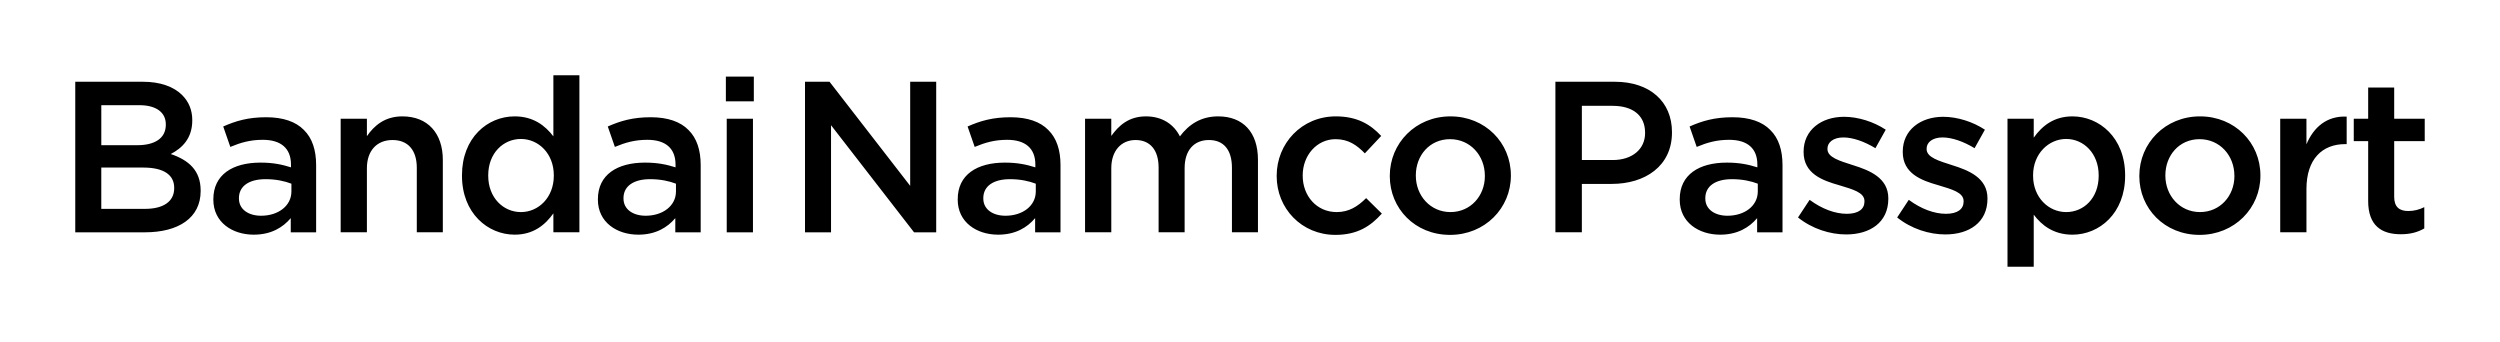 <svg height="342" viewBox="0 0 2767.18 378.5" width="2500" xmlns="http://www.w3.org/2000/svg"><path d="m83.32 90.46h74.75c19.05 0 34.04 5.24 43.56 14.76 7.38 7.38 11.19 16.66 11.19 27.61v.48c0 20-11.43 30.71-23.81 37.14 19.52 6.67 33.09 17.85 33.09 40.47v.48c0 29.76-24.52 45.71-61.66 45.71h-77.13v-166.65zm100.22 47.13c0-13.09-10.47-21.19-29.28-21.19h-42.13v44.28h39.99c18.81 0 31.42-7.38 31.42-22.61zm-25 47.85h-46.42v45.71h48.56c19.76 0 32.14-7.86 32.14-22.85v-.48c0-14.04-11.19-22.38-34.28-22.38zm77.61 35.47v-.48c0-27.14 21.42-40.47 52.13-40.47 14.04 0 24.04 2.14 33.8 5.24v-3.09c0-17.85-10.95-27.38-31.19-27.38-14.04 0-24.52 3.1-35.95 7.86l-7.86-22.61c14.05-6.19 27.61-10.24 47.61-10.24 18.81 0 32.85 5 41.66 14.05 9.28 9.05 13.57 22.38 13.57 38.8v74.51h-28.09v-15.71c-8.57 10.24-21.66 18.33-40.94 18.33-23.57 0-44.75-13.57-44.75-38.8zm86.41-9.05v-8.57c-7.38-2.86-17.14-5-28.57-5-18.57 0-29.52 7.86-29.52 20.95v.48c0 12.14 10.71 19.04 24.52 19.04 19.04 0 33.57-10.95 33.57-26.9zm54.52-80.46h29.04v19.28c8.09-11.67 19.76-21.9 39.28-21.9 28.33 0 44.75 19.04 44.75 48.09v80.22h-28.81v-71.42c0-19.52-9.76-30.71-26.9-30.71s-28.33 11.66-28.33 31.18v70.94h-29.04v-125.69zm134.27 63.09v-.48c0-41.66 28.33-65.23 58.32-65.23 20.71 0 33.8 10.24 42.85 22.14v-67.61h28.81v173.78h-28.81v-20.95c-9.28 13.09-22.38 23.57-42.85 23.57-29.52 0-58.32-23.57-58.32-65.23zm101.65 0v-.48c0-24.28-17.14-40.23-36.42-40.23s-36.18 15.47-36.18 40.23v.48c0 24.28 16.66 40.23 36.18 40.23s36.42-16.19 36.42-40.23zm48.8 26.42v-.48c0-27.14 21.42-40.47 52.13-40.47 14.04 0 24.04 2.14 33.8 5.24v-3.09c0-17.85-10.95-27.38-31.19-27.38-14.04 0-24.52 3.1-35.95 7.86l-7.86-22.61c14.05-6.19 27.61-10.24 47.61-10.24 18.81 0 32.85 5 41.66 14.05 9.28 9.05 13.57 22.38 13.57 38.8v74.51h-28.09v-15.71c-8.57 10.24-21.66 18.33-40.94 18.33-23.57 0-44.75-13.57-44.75-38.8zm86.41-9.05v-8.57c-7.38-2.86-17.14-5-28.57-5-18.57 0-29.52 7.86-29.52 20.95v.48c0 12.14 10.71 19.04 24.52 19.04 19.04 0 33.57-10.95 33.57-26.9zm55.23-127.11h30.95v27.38h-30.95zm.95 46.66h29.04v125.69h-29.04zm86.65-40.95h27.14l89.27 115.22v-115.22h28.8v166.64h-24.52l-91.89-118.55v118.55h-28.81v-166.64zm169.03 130.45v-.48c0-27.14 21.42-40.47 52.13-40.47 14.04 0 24.04 2.14 33.8 5.24v-3.09c0-17.85-10.95-27.38-31.19-27.38-14.04 0-24.52 3.1-35.95 7.86l-7.86-22.61c14.05-6.19 27.61-10.24 47.61-10.24 18.81 0 32.85 5 41.66 14.05 9.28 9.05 13.57 22.38 13.57 38.8v74.51h-28.09v-15.71c-8.57 10.24-21.66 18.33-40.94 18.33-23.57 0-44.75-13.57-44.75-38.8zm86.41-9.05v-8.57c-7.38-2.86-17.14-5-28.57-5-18.57 0-29.52 7.86-29.52 20.95v.48c0 12.14 10.71 19.04 24.52 19.04 19.04 0 33.57-10.95 33.57-26.9zm54.52-80.46h29.04v19.04c8.09-11.19 19.04-21.66 38.33-21.66 18.09 0 30.95 8.81 37.61 22.14 10-13.33 23.33-22.14 42.37-22.14 27.38 0 44.04 17.38 44.04 48.09v80.22h-28.8v-71.42c0-20-9.28-30.71-25.47-30.71s-26.9 10.95-26.9 31.18v70.94h-28.8v-71.65c0-19.52-9.52-30.47-25.47-30.47s-26.9 11.9-26.9 31.18v70.94h-29.04v-125.69zm212.11 63.56v-.48c0-35.71 27.61-65.7 65.46-65.7 23.57 0 38.33 8.81 50.23 21.66l-18.09 19.28c-8.81-9.05-18.09-15.71-32.37-15.71-20.95 0-36.42 18.09-36.42 39.99v.48c0 22.38 15.47 40.23 37.61 40.23 13.57 0 23.33-6.19 32.61-15.47l17.38 17.14c-12.38 13.81-26.9 23.57-51.42 23.57-37.37 0-64.99-29.28-64.99-64.99zm125.21 0v-.48c0-35.94 28.57-65.7 67.13-65.7s66.89 29.28 66.89 65.23v.48c0 35.71-28.57 65.46-67.37 65.46s-66.66-29.28-66.66-64.99zm105.22 0v-.48c0-22.14-15.95-40.47-38.56-40.47s-37.85 18.09-37.85 39.99v.48c0 21.9 15.95 40.23 38.33 40.23s38.09-18.09 38.09-39.76zm78.09-104.5h65.7c39.04 0 63.32 22.14 63.32 55.7v.48c0 37.37-29.99 56.89-66.66 56.89h-33.09v53.56h-29.28v-166.63zm63.32 86.65c22.14 0 35.94-12.38 35.94-29.76v-.48c0-19.52-14.04-29.76-35.94-29.76h-34.04v59.99h34.04zm74.28 43.8v-.48c0-27.14 21.42-40.47 52.13-40.47 14.04 0 24.04 2.14 33.8 5.24v-3.09c0-17.85-10.95-27.38-31.19-27.38-14.04 0-24.52 3.1-35.95 7.86l-7.86-22.61c14.05-6.19 27.61-10.24 47.61-10.24 18.81 0 32.85 5 41.66 14.05 9.28 9.05 13.57 22.38 13.57 38.8v74.51h-28.09v-15.71c-8.57 10.24-21.66 18.33-40.94 18.33-23.57 0-44.75-13.57-44.75-38.8zm86.41-9.05v-8.57c-7.38-2.86-17.14-5-28.57-5-18.57 0-29.52 7.86-29.52 20.95v.48c0 12.14 10.71 19.04 24.52 19.04 19.04 0 33.57-10.95 33.57-26.9zm44.52 28.81 12.85-19.52c13.81 10.24 28.33 15.47 41.18 15.47s19.52-5.24 19.52-13.57v-.48c0-9.76-13.33-13.09-28.09-17.62-18.57-5.24-39.28-12.85-39.28-36.66v-.48c0-24.04 19.76-38.56 44.75-38.56 15.71 0 32.85 5.48 46.18 14.28l-11.43 20.47c-12.14-7.38-25-11.9-35.47-11.9-11.19 0-17.62 5.47-17.62 12.38v.48c0 9.29 13.57 13.09 28.33 17.85 18.33 5.71 39.04 14.05 39.04 36.66v.48c0 26.42-20.47 39.52-46.66 39.52-17.85 0-37.61-6.19-53.32-18.81zm109.75 0 12.85-19.52c13.81 10.24 28.33 15.47 41.18 15.47s19.52-5.24 19.52-13.57v-.48c0-9.76-13.33-13.09-28.09-17.62-18.57-5.24-39.28-12.85-39.28-36.66v-.48c0-24.04 19.76-38.56 44.75-38.56 15.71 0 32.85 5.48 46.18 14.28l-11.43 20.47c-12.14-7.38-25-11.9-35.47-11.9-11.19 0-17.62 5.47-17.62 12.38v.48c0 9.29 13.57 13.09 28.33 17.85 18.33 5.71 39.04 14.05 39.04 36.66v.48c0 26.42-20.47 39.52-46.66 39.52-17.85 0-37.61-6.19-53.32-18.81zm122.12-109.27h29.04v20.95c9.28-13.09 22.38-23.57 42.85-23.57 29.52 0 58.32 23.33 58.32 65.23v.48c0 41.66-28.57 65.23-58.32 65.23-20.95 0-34.04-10.47-42.85-22.14v57.61h-29.04v-163.78zm100.93 63.08v-.48c0-24.28-16.66-40.23-35.95-40.23s-36.66 16.19-36.66 40.23v.48c0 24.04 17.14 40.23 36.66 40.23s35.95-15.47 35.95-40.23zm45 .48v-.48c0-35.94 28.57-65.7 67.13-65.7s66.89 29.28 66.89 65.23v.48c0 35.71-28.57 65.46-67.37 65.46s-66.66-29.28-66.66-64.99zm105.22 0v-.48c0-22.14-15.95-40.47-38.56-40.47s-37.85 18.09-37.85 39.99v.48c0 21.9 15.95 40.23 38.33 40.23s38.09-18.09 38.09-39.76zm50.71-63.56h29.04v28.33c7.86-18.81 22.38-31.66 44.52-30.71v30.47h-1.67c-25.23 0-42.85 16.42-42.85 49.75v47.85h-29.04zm97.36 90.94v-66.18h-15.95v-24.76h15.95v-34.52h28.8v34.52h33.8v24.76h-33.8v61.66c0 11.19 5.71 15.71 15.47 15.71 6.43 0 12.14-1.43 17.85-4.28v23.57c-7.14 4.05-15 6.43-25.95 6.43-21.19 0-36.18-9.28-36.18-36.9z"/><path d="m0 0h2767.18v378.5h-2767.18z" fill="none"/></svg>